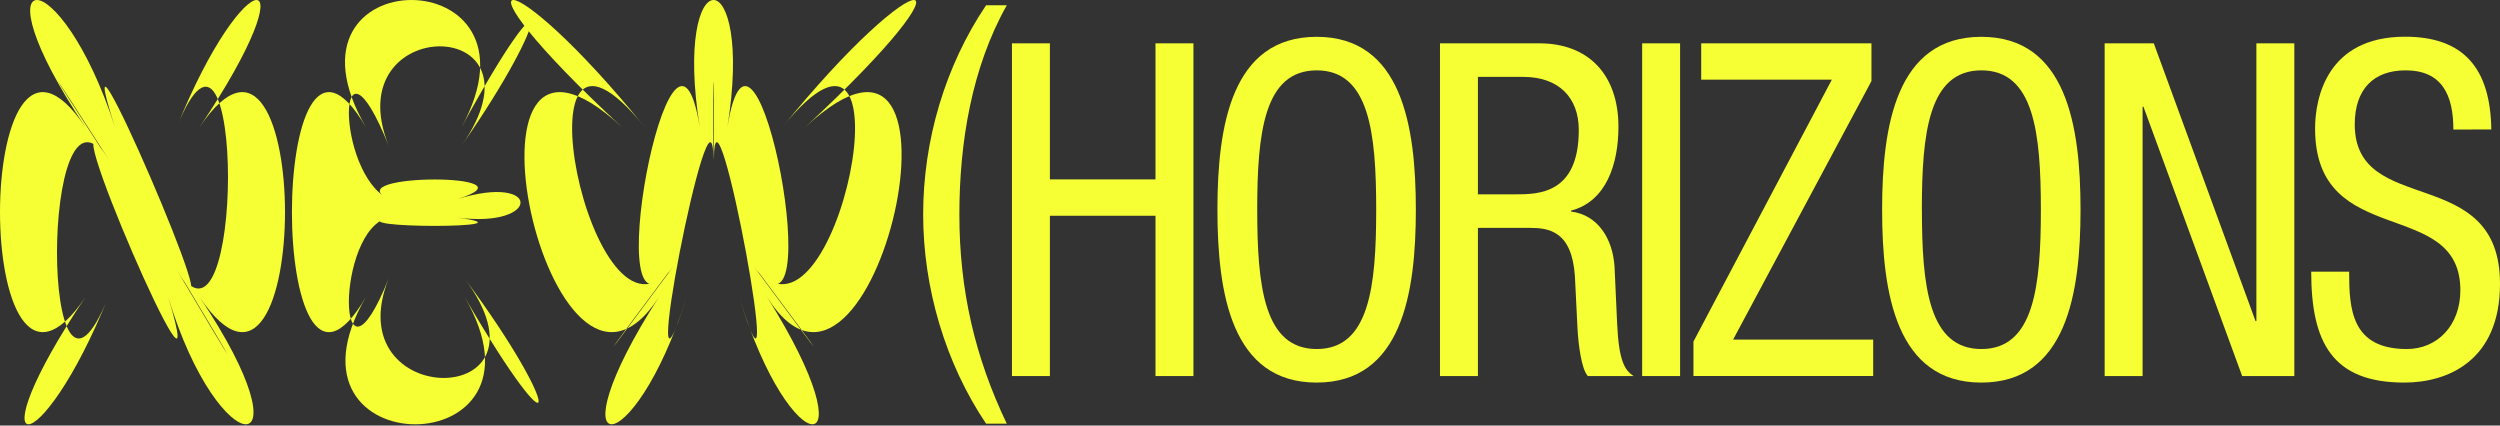 <svg width="940" height="160" viewBox="0 0 940 160" fill="none" xmlns="http://www.w3.org/2000/svg">
<rect x="0" y="0" width="940" height="160" fill="#333333" stroke="none"/>
<path d="M378.553 1.974C365.428 25.274 360.724 53.486 360.724 80.641C360.724 109.026 366.561 134.254 378.553 159.309H370.775C355.536 136.706 347.108 108.321 347.108 80.641C347.108 52.782 355.398 24.749 370.775 1.974H378.553Z" fill="#F5FF33"/>
<path d="M448.731 141.396H434.466V81.125H394.76V141.396H380.495V16.294H394.76V67.454H434.466V16.294H448.731V141.396Z" fill="#F5FF33"/>
<path d="M532.358 78.845C532.358 110.38 527.012 143.849 495.055 143.849C463.099 143.849 457.753 110.38 457.753 78.845C457.753 47.311 463.099 13.842 495.055 13.842C527.012 13.842 532.358 47.311 532.358 78.845ZM472.715 78.845C472.715 107.755 475.313 131.235 495.083 131.235C514.854 131.235 517.451 107.748 517.451 78.845C517.451 49.943 514.854 26.456 495.083 26.456C475.313 26.456 472.715 49.936 472.715 78.845Z" fill="#F5FF33"/>
<path d="M541.434 16.294H578.875C597.029 16.294 608.531 27.858 608.531 47.656C608.531 61.327 604.158 75.688 590.709 79.197V79.543C600.753 80.772 606.424 89.711 607.073 100.398L608.047 121.771C608.697 135.587 610.811 139.117 614.209 141.396H597.029C594.598 138.764 593.458 129.48 593.133 123.346L592.166 103.9C591.026 86.727 582.274 85.677 574.986 85.677H555.699V141.396H541.434V16.294ZM555.699 73.063H569.798C578.226 73.063 593.624 73.063 593.624 48.885C593.624 36.617 586.025 28.908 572.713 28.908H555.699V73.063Z" fill="#F5FF33"/>
<path d="M617.449 16.294H631.714V141.396H617.449V16.294Z" fill="#F5FF33"/>
<path d="M636.735 128.43L688.766 29.965H639.651V16.294H703.666V30.49L651.643 127.698H704.316V141.369H636.735V128.43Z" fill="#F5FF33"/>
<path d="M782.28 78.845C782.28 110.38 776.926 143.849 744.977 143.849C713.028 143.849 707.674 110.38 707.674 78.845C707.674 47.311 713.021 13.842 744.977 13.842C776.933 13.842 782.28 47.311 782.28 78.845ZM722.637 78.845C722.637 107.755 725.227 131.235 744.998 131.235C764.768 131.235 767.366 107.748 767.366 78.845C767.366 49.943 764.775 26.456 744.998 26.456C725.22 26.456 722.616 49.936 722.616 78.845H722.637Z" fill="#F5FF33"/>
<path d="M791.349 16.294H809.828L848.077 120.721H848.401V16.294H862.666V141.396H843.055L805.938 40.126H805.614V141.396H791.349V16.294Z" fill="#F5FF33"/>
<path d="M922.468 48.713C922.468 35.588 918.095 26.455 904.507 26.455C892.515 26.455 885.386 33.467 885.386 46.785C885.386 82.016 940 60.974 940 106.705C940 135.614 920.388 143.849 904.023 143.849C876.958 143.849 869.014 128.776 869.014 102.146H883.279C883.279 116.162 884.087 131.235 904.991 131.235C916.34 131.235 925.093 122.469 925.093 109.13C925.093 73.733 870.472 94.236 870.472 48.34C870.472 36.776 875.01 13.8 904.321 13.8C926.357 13.8 936.408 25.716 936.732 48.671L922.468 48.713Z" fill="#F5FF33"/>
<path d="M32.148 47.856C-10.681 -15.952 22.601 -15.952 43.256 47.856C22.601 -15.952 91.611 143.842 66.245 101.123C91.577 143.842 92.157 143.842 66.439 101.123C92.157 143.842 92.157 -15.952 66.439 47.856C92.157 -15.952 117.882 -15.952 75.011 47.856C117.882 -15.952 117.882 175.48 75.011 111.665C117.882 175.48 82.513 175.48 63.227 111.665C82.513 175.48 15.562 20.48 40.921 60.014C15.589 20.508 15.002 20.508 40.721 60.014C15.002 20.508 15.002 175.48 40.721 111.665C15.002 175.48 -10.716 175.48 32.148 111.665C-10.716 175.48 -10.716 -15.952 32.148 47.856Z" fill="#F5FF33"/>
<path d="M137.604 47.856C100.488 -15.952 208.335 -15.952 173.526 47.856C208.307 -15.952 208.307 4.958 173.526 54.826C208.307 4.958 126.179 4.958 146.149 54.826C126.179 4.958 126.179 65.016 146.149 74.859C126.179 65.029 203.63 65.029 171.971 74.859C203.63 65.029 203.63 85.912 171.971 81.829C203.63 85.974 126.179 85.974 146.149 81.829C126.179 85.974 126.179 154.577 146.149 104.709C126.179 154.577 211.775 154.577 174.693 104.709C211.809 154.577 211.809 175.494 174.693 111.679C211.809 175.494 100.46 175.494 137.577 111.679C100.488 175.48 100.488 -15.952 137.604 47.856Z" fill="#F5FF33"/>
<path d="M233.906 47.856C165.124 -15.952 190.842 -15.952 242.479 47.856C190.842 -15.952 222.702 140.623 253.097 100.053C222.702 140.623 223.282 140.623 253.29 100.053C223.282 140.623 252.8 -15.952 263.127 47.856C252.8 -15.952 283.782 -15.952 273.489 47.856C283.816 -15.952 313.334 140.623 283.333 100.053C313.334 140.623 313.921 140.623 283.526 100.053C313.921 140.623 345.773 -15.952 294.143 47.856C345.773 -15.952 371.512 -15.952 302.716 47.856C371.491 -15.952 328.531 175.48 288.396 111.665C328.531 175.48 297.259 175.48 277.972 111.665C297.259 175.48 268.619 20.48 268.425 60.014C268.619 20.508 268.032 20.508 268.232 60.014C268.032 20.508 237.934 175.48 258.195 111.665C237.934 175.48 206.662 175.48 247.771 111.665C206.627 175.48 165.145 -15.952 233.906 47.856Z" fill="#F5FF33"/>
</svg>
